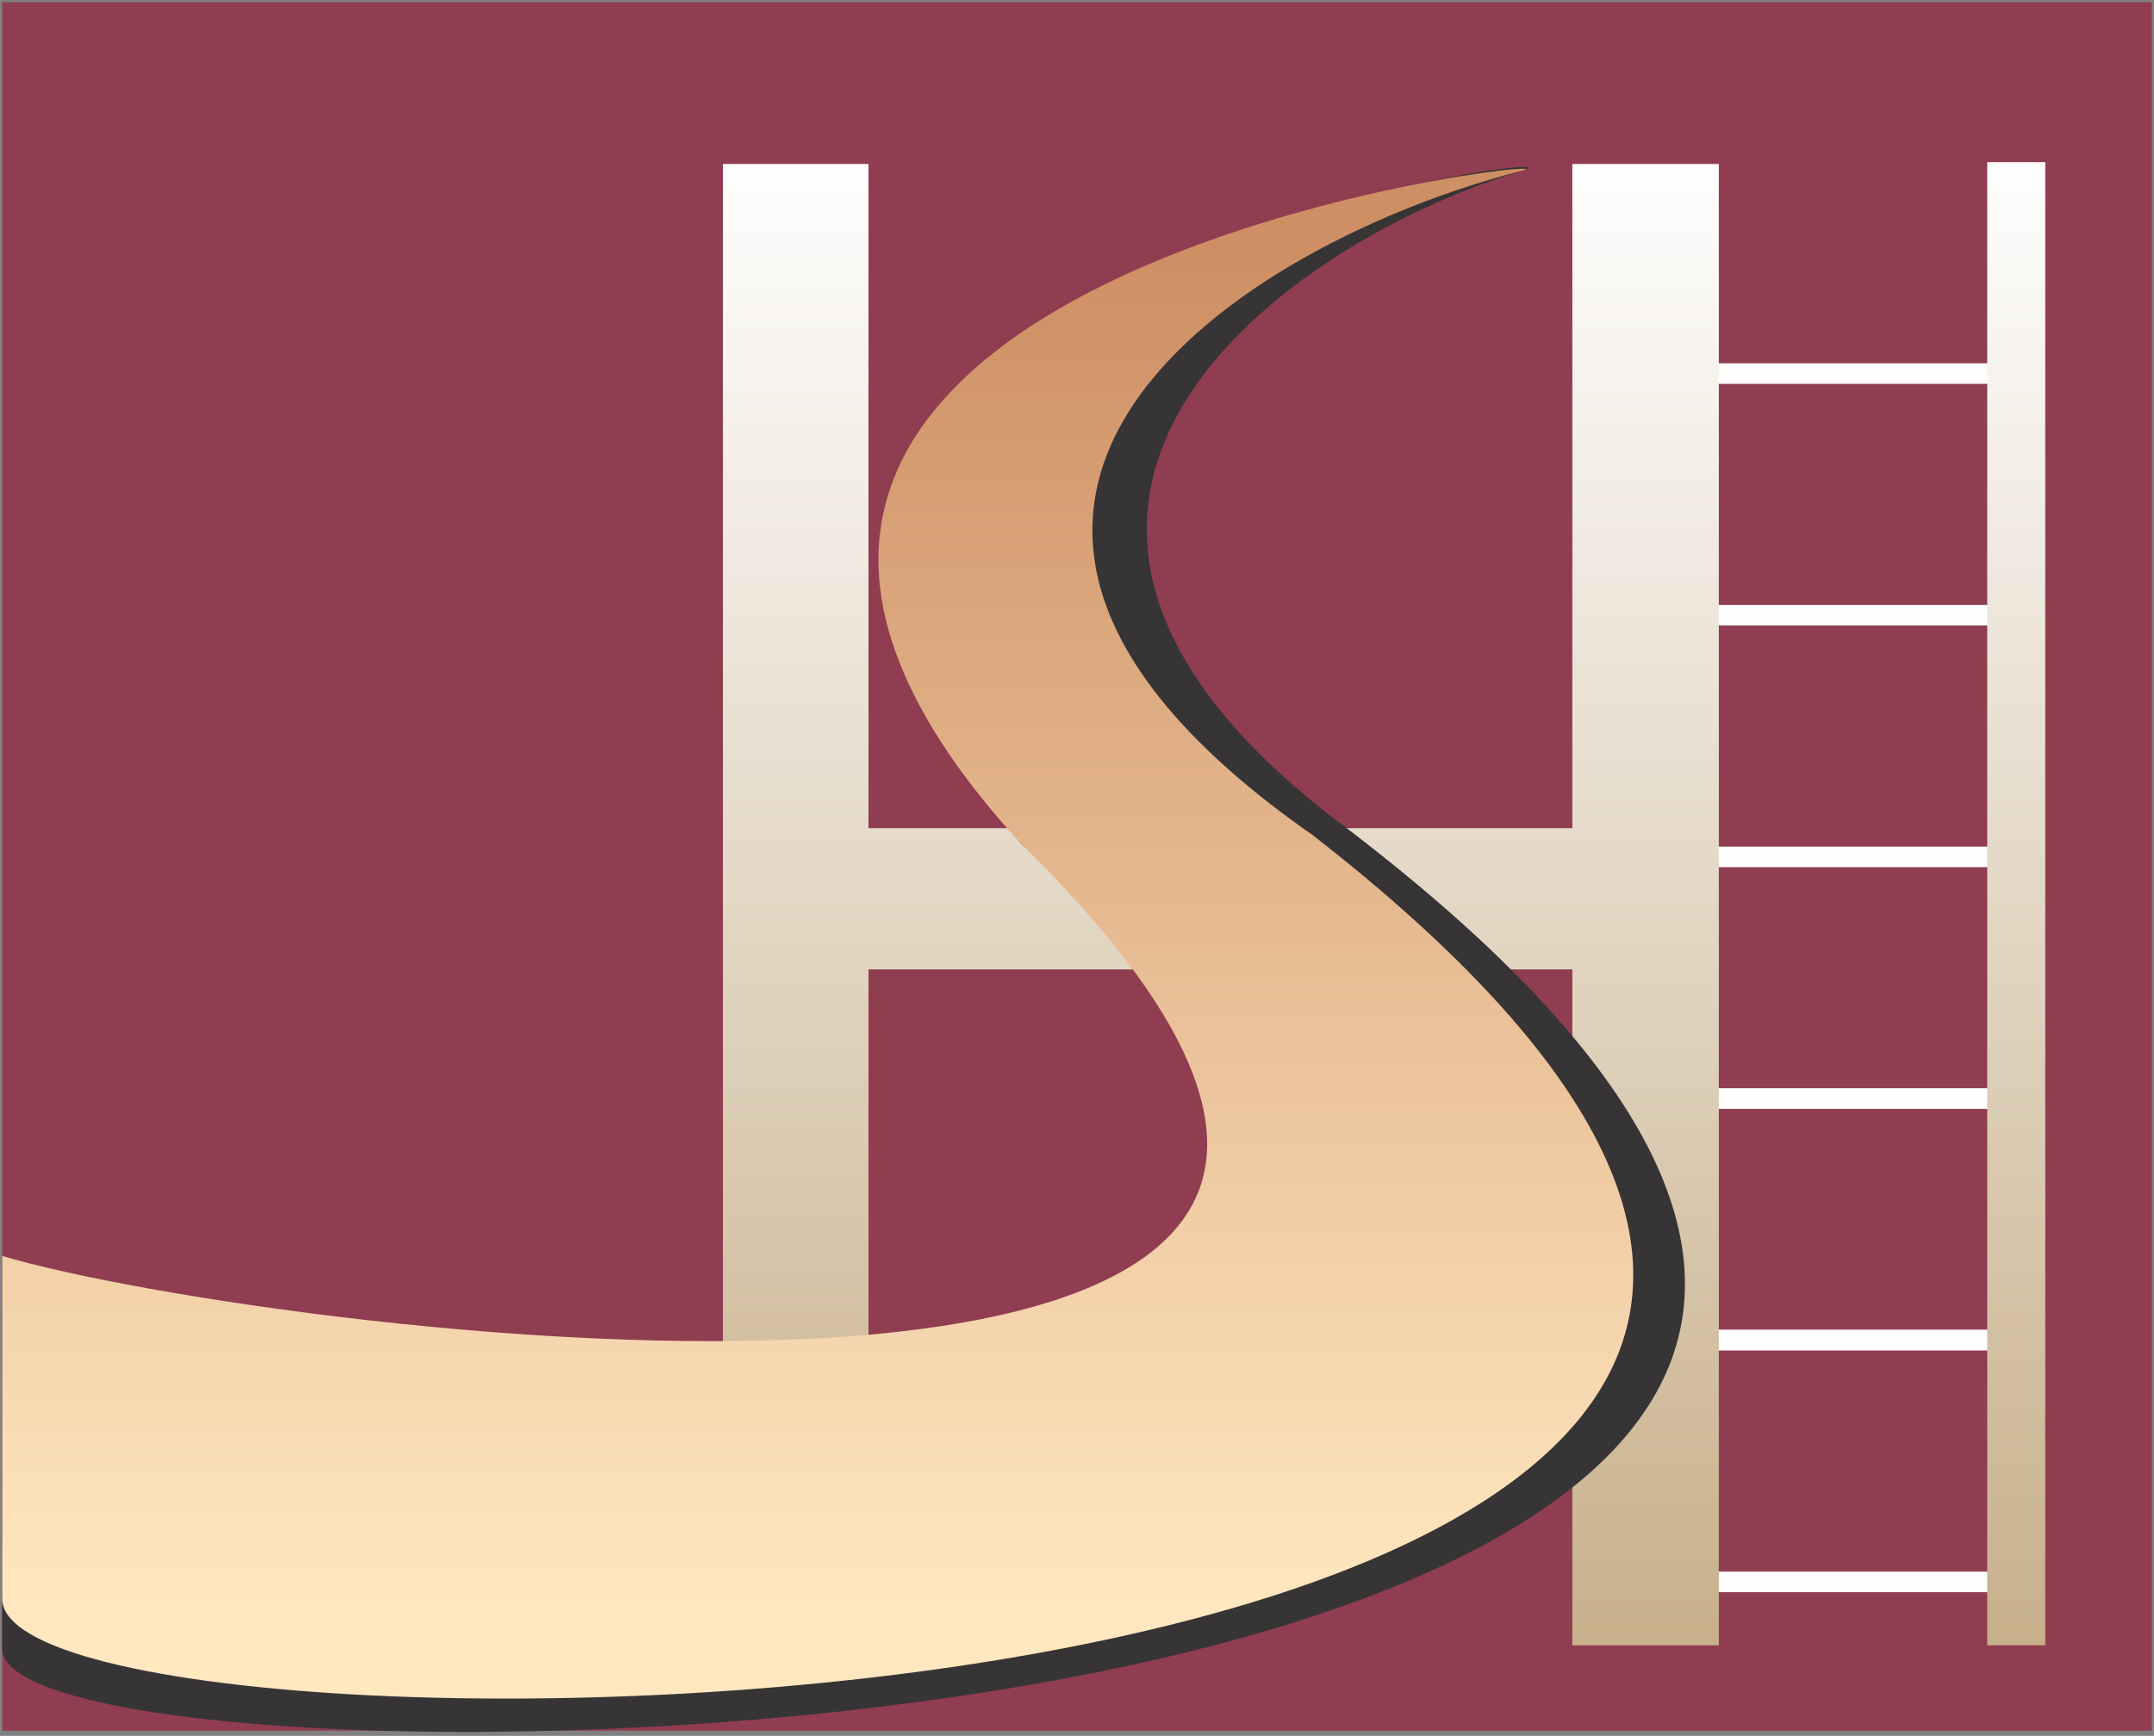 <svg clip-rule="evenodd" fill-rule="evenodd" height="542.667" image-rendering="optimizeQuality" shape-rendering="geometricPrecision" text-rendering="geometricPrecision" viewBox="0 0 7014 5653" width="673.333" xmlns="http://www.w3.org/2000/svg" xmlns:xlink="http://www.w3.org/1999/xlink"><rect x="0" y="0" width="7014" height="5653" fill="#808080" stroke="none"/><linearGradient id="a" gradientUnits="userSpaceOnUse" x1="6565.44" x2="6565.44" y1="5357.83" y2="527.626"><stop offset="0" stop-color="#c8b08b"/><stop offset="1" stop-color="#fefefe"/></linearGradient><linearGradient id="b" gradientUnits="userSpaceOnUse" x1="3975.85" x2="3975.85" xlink:href="#a" y1="5357.87" y2="534.236"/><linearGradient id="c" gradientUnits="userSpaceOnUse" x1="2662.43" x2="2662.43" y1="5232.76" y2="848.492"><stop offset="0" stop-color="#ffe7c0"/><stop offset="1" stop-color="#ce8f64"/></linearGradient><path d="M7 5636h7000V7H7z" fill="#903d51"/><g fill="#fefefe"><path d="M5384 1250h1165v-67H5384zm-1 787h1166v-67H5383zm0 787h1166v-67H5383zm0 787h1166v-67H5383zm1 787h1165v-68H5384zm-1 787h1166v-67H5383z"/></g><path d="M5120 5358h477V534h-477v2163H2828V534h-474v4824h474V3157h2292z" fill="url(#b)"/><path d="M6471 5358h189V528h-189z" fill="url(#a)"/><path d="M4956 556c322-97-3192 354-1629 2194C5887 5011 974 4583 7 4090v1279c0 595 8477 420 4344-2698-1360-1040-155-1887 605-2115z" fill="#373435"/><path d="M4956 556c255-65-3348 327-1629 2194C5581 4964 861 4346 7 4090v1116c0 665 8137 526 4268-2486-1555-1084-234-1930 681-2164z" fill="url(#c)"/></svg>